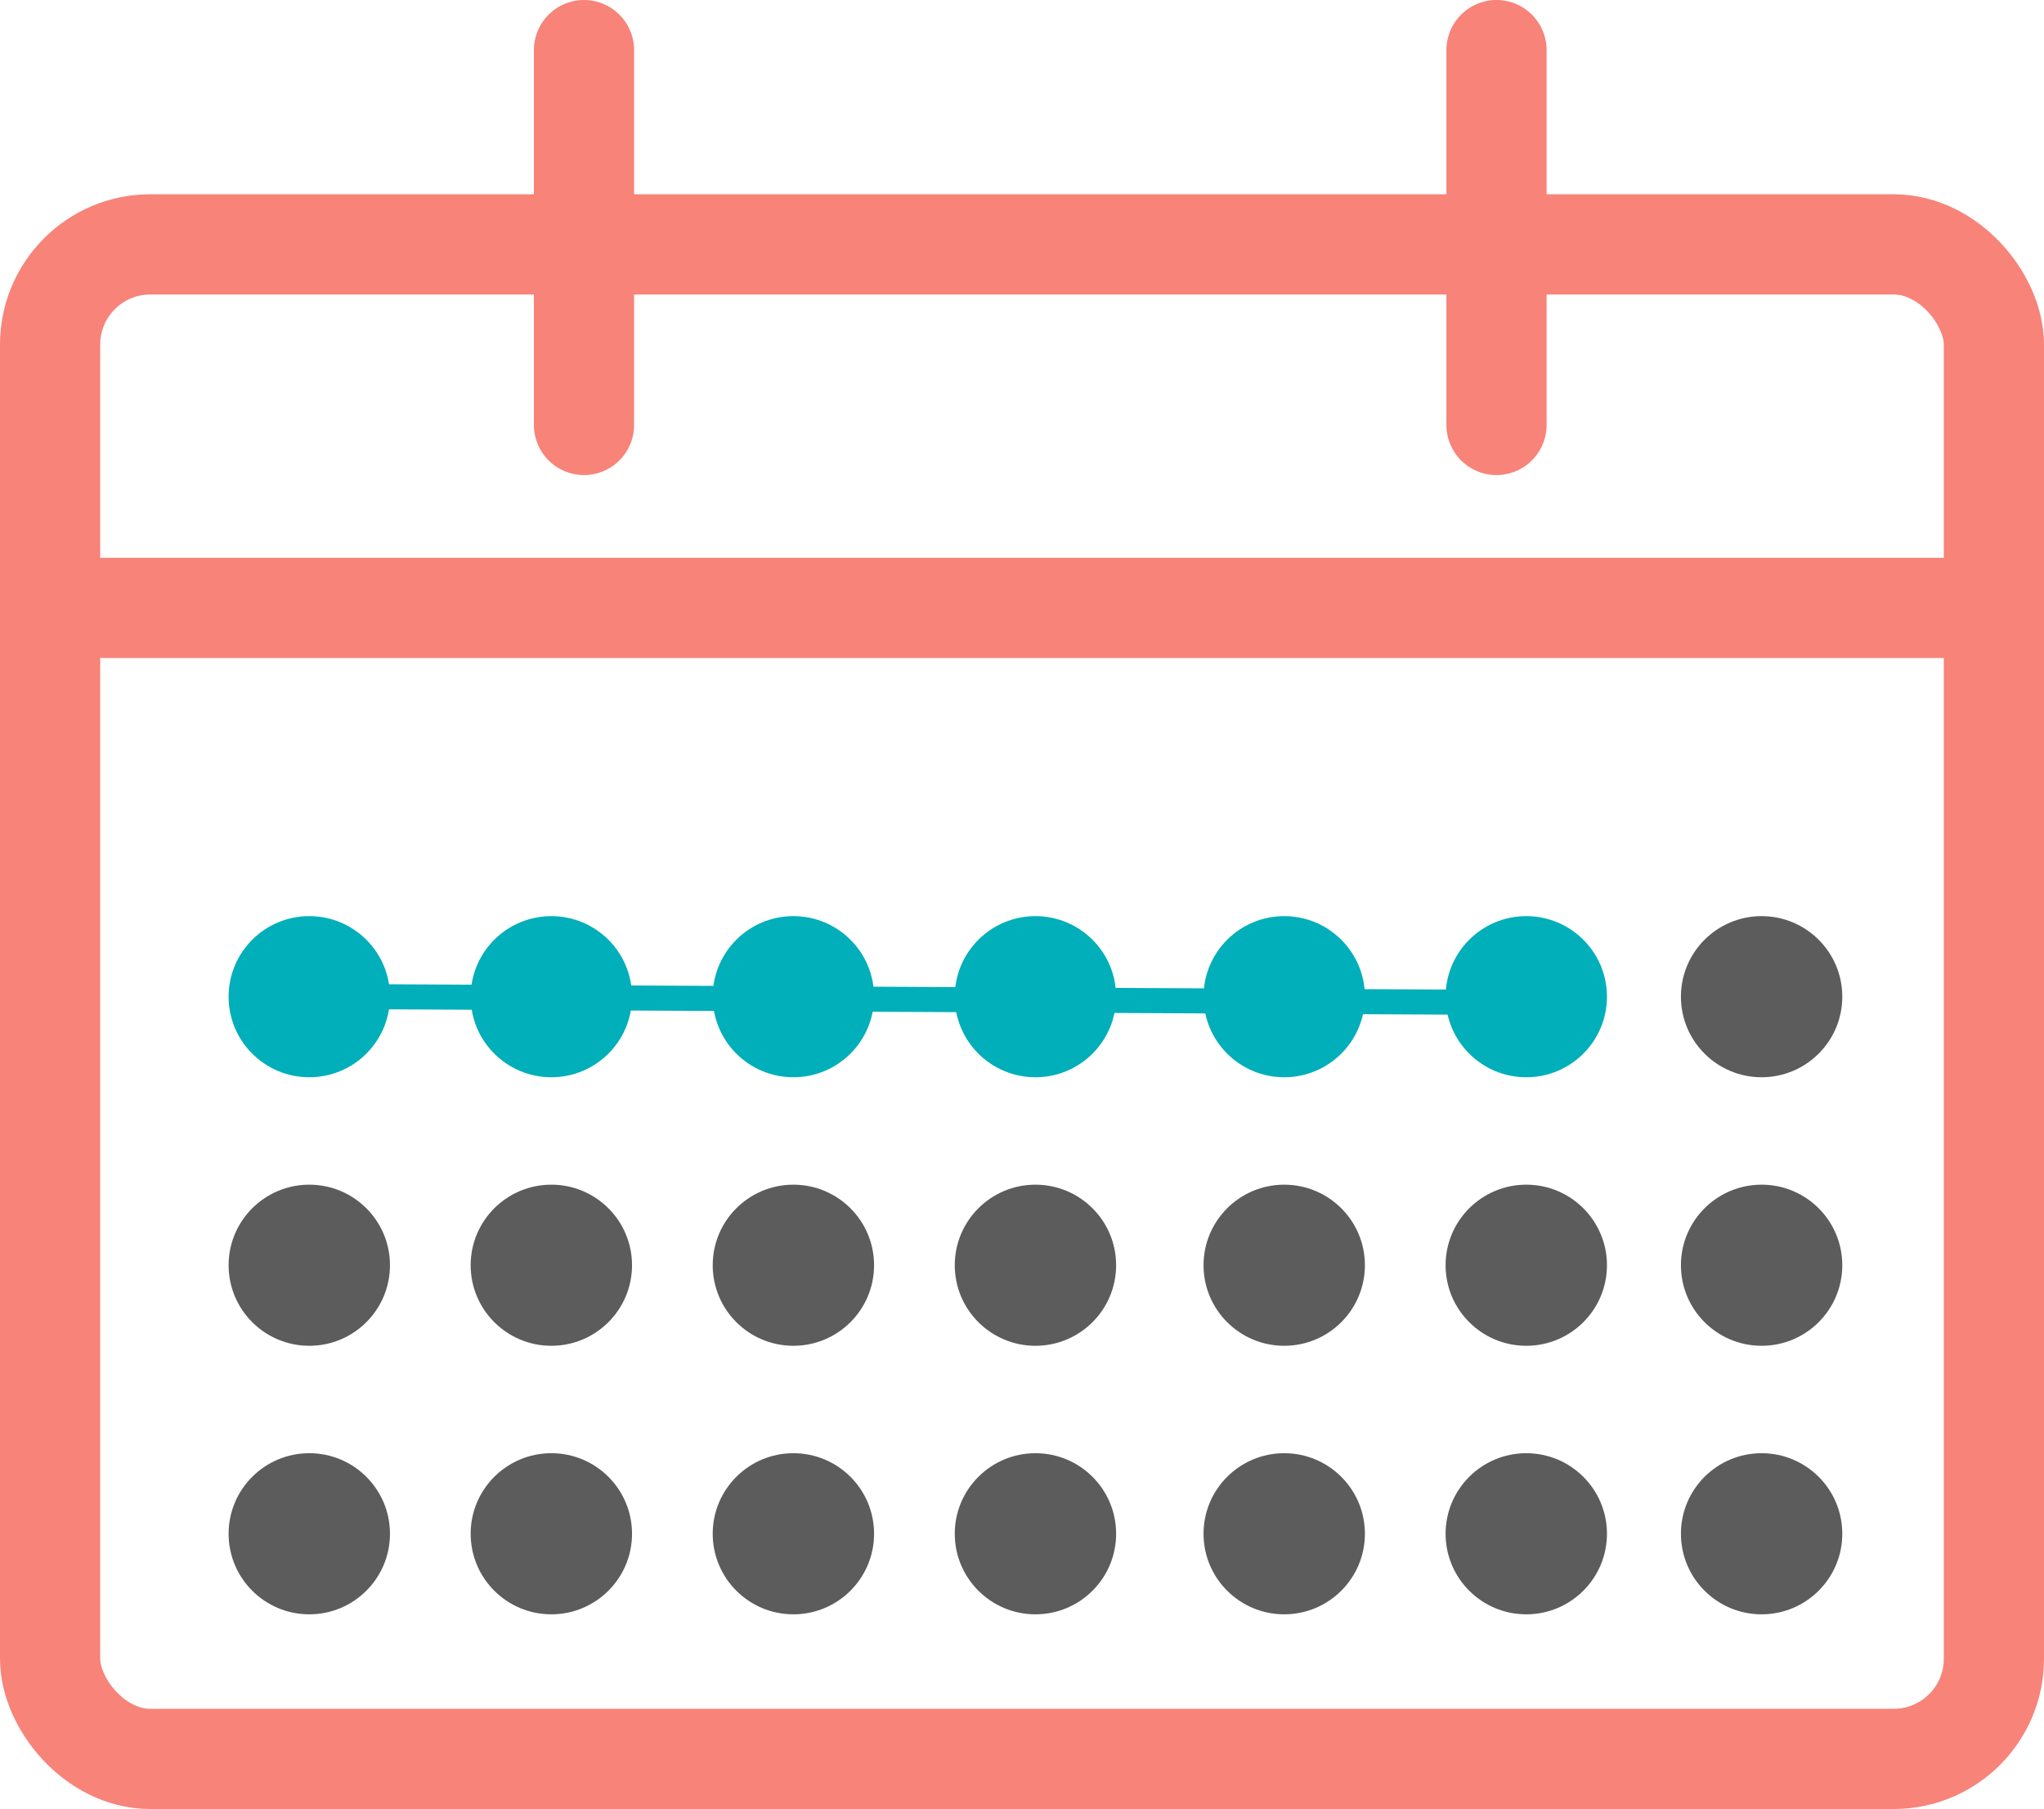 <svg width="408" height="361" viewBox="0 0 408 361" fill="none" xmlns="http://www.w3.org/2000/svg">
<rect x="10" y="48.77" width="388" height="302.23" rx="20" stroke="#F88379" stroke-width="20" stroke-linecap="round" stroke-linejoin="round"/>
<path d="M116.571 10V84.803" stroke="#F88379" stroke-width="20" stroke-linecap="round" stroke-linejoin="round"/>
<path d="M298.714 10V84.803" stroke="#F88379" stroke-width="20" stroke-linecap="round" stroke-linejoin="round"/>
<path d="M12.079 121.309H395.921" stroke="#F88379" stroke-width="20" stroke-linecap="round" stroke-linejoin="round"/>
<g filter="url(#filter0_d_60_111)">
<ellipse cx="61.737" cy="198.897" rx="16.105" ry="16.076" fill="#00AFB9"/>
</g>
<g filter="url(#filter1_d_60_111)">
<ellipse cx="110.053" cy="198.897" rx="16.105" ry="16.076" fill="#00AFB9"/>
</g>
<g filter="url(#filter2_d_60_111)">
<ellipse cx="158.368" cy="198.897" rx="16.105" ry="16.076" fill="#00AFB9"/>
</g>
<g filter="url(#filter3_d_60_111)">
<ellipse cx="206.684" cy="198.897" rx="16.105" ry="16.076" fill="#00AFB9"/>
</g>
<g filter="url(#filter4_d_60_111)">
<ellipse cx="256.342" cy="198.897" rx="16.105" ry="16.076" fill="#00AFB9"/>
</g>
<g filter="url(#filter5_d_60_111)">
<ellipse cx="304.658" cy="198.897" rx="16.105" ry="16.076" fill="#00AFB9"/>
</g>
<ellipse cx="351.632" cy="198.897" rx="16.105" ry="16.076" fill="#5C5C5C"/>
<ellipse cx="61.737" cy="252.485" rx="16.105" ry="16.076" fill="#5C5C5C"/>
<ellipse cx="110.053" cy="252.485" rx="16.105" ry="16.076" fill="#5C5C5C"/>
<ellipse cx="158.368" cy="252.485" rx="16.105" ry="16.076" fill="#5C5C5C"/>
<ellipse cx="206.684" cy="252.485" rx="16.105" ry="16.076" fill="#5C5C5C"/>
<ellipse cx="256.342" cy="252.485" rx="16.105" ry="16.076" fill="#5C5C5C"/>
<ellipse cx="304.658" cy="252.485" rx="16.105" ry="16.076" fill="#5C5C5C"/>
<ellipse cx="351.632" cy="252.485" rx="16.105" ry="16.076" fill="#5C5C5C"/>
<ellipse cx="61.737" cy="306.073" rx="16.105" ry="16.076" fill="#5C5C5C"/>
<ellipse cx="110.053" cy="306.073" rx="16.105" ry="16.076" fill="#5C5C5C"/>
<ellipse cx="158.368" cy="306.073" rx="16.105" ry="16.076" fill="#5C5C5C"/>
<ellipse cx="206.684" cy="306.073" rx="16.105" ry="16.076" fill="#5C5C5C"/>
<ellipse cx="256.342" cy="306.073" rx="16.105" ry="16.076" fill="#5C5C5C"/>
<ellipse cx="304.658" cy="306.073" rx="16.105" ry="16.076" fill="#5C5C5C"/>
<ellipse cx="351.632" cy="306.073" rx="16.105" ry="16.076" fill="#5C5C5C"/>
<g filter="url(#filter6_d_60_111)">
<line y1="-2.5" x2="248.293" y2="-2.5" transform="matrix(-1 -0.005 0.005 -1 304.658 197.557)" stroke="#00AFB9" stroke-width="5"/>
</g>
<defs>
<filter id="filter0_d_60_111" x="35.631" y="172.821" width="52.21" height="52.153" filterUnits="userSpaceOnUse" color-interpolation-filters="sRGB">
<feFlood flood-opacity="0" result="BackgroundImageFix"/>
<feColorMatrix in="SourceAlpha" type="matrix" values="0 0 0 0 0 0 0 0 0 0 0 0 0 0 0 0 0 0 127 0" result="hardAlpha"/>
<feOffset/>
<feGaussianBlur stdDeviation="5"/>
<feComposite in2="hardAlpha" operator="out"/>
<feColorMatrix type="matrix" values="0 0 0 0 0 0 0 0 0 0.686 0 0 0 0 0.725 0 0 0 1 0"/>
<feBlend mode="normal" in2="BackgroundImageFix" result="effect1_dropShadow_60_111"/>
<feBlend mode="normal" in="SourceGraphic" in2="effect1_dropShadow_60_111" result="shape"/>
</filter>
<filter id="filter1_d_60_111" x="83.947" y="172.821" width="52.21" height="52.153" filterUnits="userSpaceOnUse" color-interpolation-filters="sRGB">
<feFlood flood-opacity="0" result="BackgroundImageFix"/>
<feColorMatrix in="SourceAlpha" type="matrix" values="0 0 0 0 0 0 0 0 0 0 0 0 0 0 0 0 0 0 127 0" result="hardAlpha"/>
<feOffset/>
<feGaussianBlur stdDeviation="5"/>
<feComposite in2="hardAlpha" operator="out"/>
<feColorMatrix type="matrix" values="0 0 0 0 0 0 0 0 0 0.686 0 0 0 0 0.725 0 0 0 1 0"/>
<feBlend mode="normal" in2="BackgroundImageFix" result="effect1_dropShadow_60_111"/>
<feBlend mode="normal" in="SourceGraphic" in2="effect1_dropShadow_60_111" result="shape"/>
</filter>
<filter id="filter2_d_60_111" x="132.263" y="172.821" width="52.21" height="52.153" filterUnits="userSpaceOnUse" color-interpolation-filters="sRGB">
<feFlood flood-opacity="0" result="BackgroundImageFix"/>
<feColorMatrix in="SourceAlpha" type="matrix" values="0 0 0 0 0 0 0 0 0 0 0 0 0 0 0 0 0 0 127 0" result="hardAlpha"/>
<feOffset/>
<feGaussianBlur stdDeviation="5"/>
<feComposite in2="hardAlpha" operator="out"/>
<feColorMatrix type="matrix" values="0 0 0 0 0 0 0 0 0 0.686 0 0 0 0 0.725 0 0 0 1 0"/>
<feBlend mode="normal" in2="BackgroundImageFix" result="effect1_dropShadow_60_111"/>
<feBlend mode="normal" in="SourceGraphic" in2="effect1_dropShadow_60_111" result="shape"/>
</filter>
<filter id="filter3_d_60_111" x="180.579" y="172.821" width="52.21" height="52.153" filterUnits="userSpaceOnUse" color-interpolation-filters="sRGB">
<feFlood flood-opacity="0" result="BackgroundImageFix"/>
<feColorMatrix in="SourceAlpha" type="matrix" values="0 0 0 0 0 0 0 0 0 0 0 0 0 0 0 0 0 0 127 0" result="hardAlpha"/>
<feOffset/>
<feGaussianBlur stdDeviation="5"/>
<feComposite in2="hardAlpha" operator="out"/>
<feColorMatrix type="matrix" values="0 0 0 0 0 0 0 0 0 0.686 0 0 0 0 0.725 0 0 0 1 0"/>
<feBlend mode="normal" in2="BackgroundImageFix" result="effect1_dropShadow_60_111"/>
<feBlend mode="normal" in="SourceGraphic" in2="effect1_dropShadow_60_111" result="shape"/>
</filter>
<filter id="filter4_d_60_111" x="230.237" y="172.821" width="52.21" height="52.153" filterUnits="userSpaceOnUse" color-interpolation-filters="sRGB">
<feFlood flood-opacity="0" result="BackgroundImageFix"/>
<feColorMatrix in="SourceAlpha" type="matrix" values="0 0 0 0 0 0 0 0 0 0 0 0 0 0 0 0 0 0 127 0" result="hardAlpha"/>
<feOffset/>
<feGaussianBlur stdDeviation="5"/>
<feComposite in2="hardAlpha" operator="out"/>
<feColorMatrix type="matrix" values="0 0 0 0 0 0 0 0 0 0.686 0 0 0 0 0.725 0 0 0 1 0"/>
<feBlend mode="normal" in2="BackgroundImageFix" result="effect1_dropShadow_60_111"/>
<feBlend mode="normal" in="SourceGraphic" in2="effect1_dropShadow_60_111" result="shape"/>
</filter>
<filter id="filter5_d_60_111" x="278.553" y="172.821" width="52.21" height="52.153" filterUnits="userSpaceOnUse" color-interpolation-filters="sRGB">
<feFlood flood-opacity="0" result="BackgroundImageFix"/>
<feColorMatrix in="SourceAlpha" type="matrix" values="0 0 0 0 0 0 0 0 0 0 0 0 0 0 0 0 0 0 127 0" result="hardAlpha"/>
<feOffset/>
<feGaussianBlur stdDeviation="5"/>
<feComposite in2="hardAlpha" operator="out"/>
<feColorMatrix type="matrix" values="0 0 0 0 0 0 0 0 0 0.686 0 0 0 0 0.725 0 0 0 1 0"/>
<feBlend mode="normal" in2="BackgroundImageFix" result="effect1_dropShadow_60_111"/>
<feBlend mode="normal" in="SourceGraphic" in2="effect1_dropShadow_60_111" result="shape"/>
</filter>
<filter id="filter6_d_60_111" x="46.341" y="186.218" width="268.316" height="26.34" filterUnits="userSpaceOnUse" color-interpolation-filters="sRGB">
<feFlood flood-opacity="0" result="BackgroundImageFix"/>
<feColorMatrix in="SourceAlpha" type="matrix" values="0 0 0 0 0 0 0 0 0 0 0 0 0 0 0 0 0 0 127 0" result="hardAlpha"/>
<feOffset/>
<feGaussianBlur stdDeviation="5"/>
<feComposite in2="hardAlpha" operator="out"/>
<feColorMatrix type="matrix" values="0 0 0 0 0 0 0 0 0 0.686 0 0 0 0 0.725 0 0 0 1 0"/>
<feBlend mode="normal" in2="BackgroundImageFix" result="effect1_dropShadow_60_111"/>
<feBlend mode="normal" in="SourceGraphic" in2="effect1_dropShadow_60_111" result="shape"/>
</filter>
</defs>
</svg>
